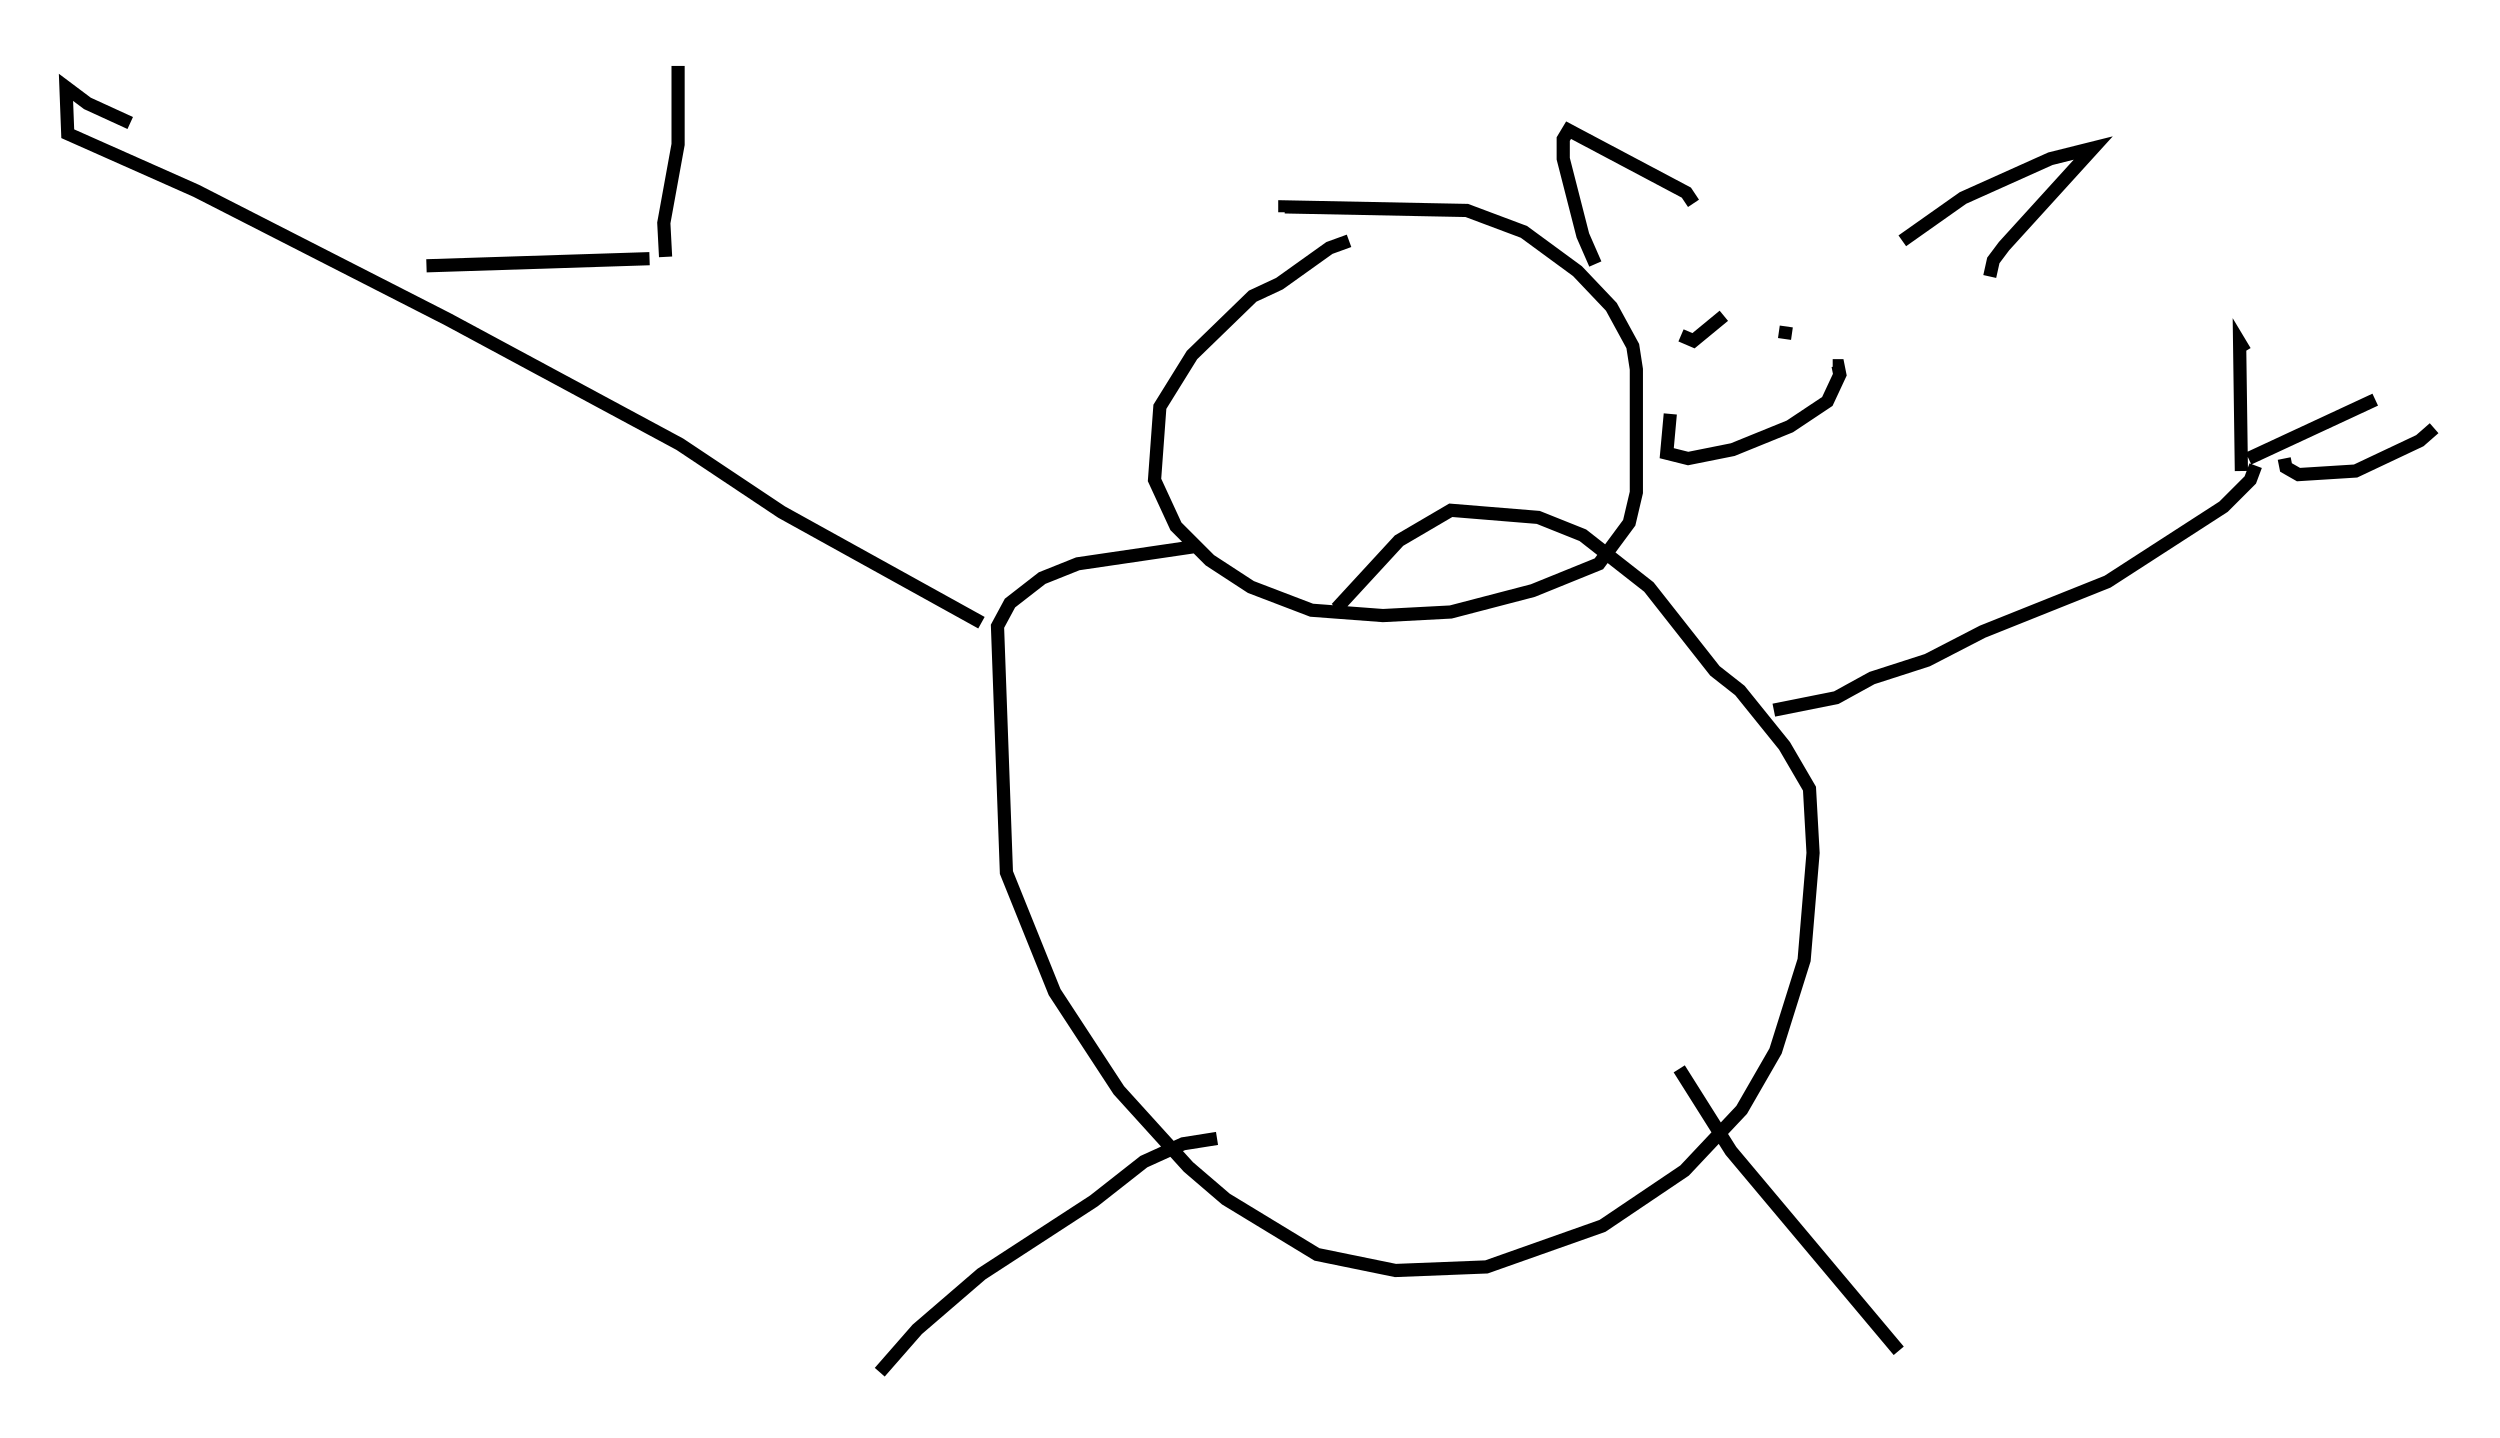 <?xml version="1.0" encoding="utf-8" ?>
<svg baseProfile="full" height="109.052" version="1.1" width="189.565" xmlns="http://www.w3.org/2000/svg" xmlns:ev="http://www.w3.org/2001/xml-events" xmlns:xlink="http://www.w3.org/1999/xlink"><defs /><rect fill="white" height="109.052" width="189.565" x="0" y="0" /><path d="M105.676, 18.532 m-3.383, -0.271 l-1.488, 0.541 -3.789, 2.706 l-2.03, 0.947 -4.601, 4.465 l-2.436, 3.924 -0.406, 5.548 l1.624, 3.518 2.571, 2.571 l3.112, 2.03 4.601, 1.759 l5.413, 0.406 5.142, -0.271 l6.225, -1.624 5.007, -2.03 l2.3, -3.112 0.541, -2.3 l0.0, -9.337 -0.271, -1.759 l-1.624, -2.977 -2.571, -2.706 l-4.059, -2.977 -4.33, -1.624 l-13.802, -0.271 0.0, 0.406 m-6.495, 25.304 l-9.202, 1.353 -2.706, 1.083 l-2.436, 1.894 -0.947, 1.759 l0.677, 18.674 3.654, 9.066 l4.871, 7.442 5.277, 5.819 l2.842, 2.436 6.901, 4.195 l5.954, 1.218 6.901, -0.271 l8.796, -3.112 6.225, -4.195 l4.33, -4.601 2.571, -4.465 l2.165, -6.901 0.677, -8.119 l-0.271, -4.871 -1.894, -3.248 l-3.383, -4.195 -1.894, -1.488 l-5.007, -6.36 -5.007, -3.924 l-3.383, -1.353 -6.631, -0.541 l-3.924, 2.3 -4.736, 5.142 m-9.066, 40.189 l-2.571, 0.406 -2.977, 1.353 l-3.789, 2.977 -8.525, 5.548 l-4.871, 4.195 -2.842, 3.248 m60.622, -23.004 l3.924, 6.225 12.72, 15.155 m-69.553, -55.209 l-15.155, -8.39 -7.713, -5.142 l-17.591, -9.472 -19.08, -9.743 l-9.743, -4.33 -0.135, -3.518 l1.624, 1.218 3.248, 1.488 m124.627, 44.519 l4.736, -0.947 2.706, -1.488 l4.195, -1.353 4.195, -2.165 l9.472, -3.789 8.796, -5.683 l2.03, -2.03 0.406, -1.083 m-1.083, 0.406 l-0.135, -9.743 0.406, 0.677 m0.271, 8.119 l9.607, -4.465 m-6.901, 4.465 l0.135, 0.677 0.947, 0.541 l4.33, -0.271 4.871, -2.3 l1.083, -0.947 m-135.317, -12.855 l-16.915, 0.541 m18.132, -0.677 l-0.135, -2.571 1.083, -5.954 l0.0, -5.954 m76.048, 20.433 l0.947, 0.406 2.3, -1.894 m4.601, 1.759 l0.135, -0.947 m-8.796, 6.631 l-0.271, 2.977 1.624, 0.406 l3.383, -0.677 4.33, -1.759 l2.842, -1.894 0.947, -2.03 l-0.135, -0.677 -0.406, 0.0 m-17.997, -7.713 l-0.947, -2.165 -1.488, -5.819 l0.0, -1.488 0.406, -0.677 l8.931, 4.736 0.541, 0.812 m15.832, 2.842 l4.601, -3.248 6.631, -2.977 l3.248, -0.812 -6.766, 7.442 l-0.812, 1.083 -0.271, 1.218 " fill="none" stroke="black" stroke-width="1" /></svg>